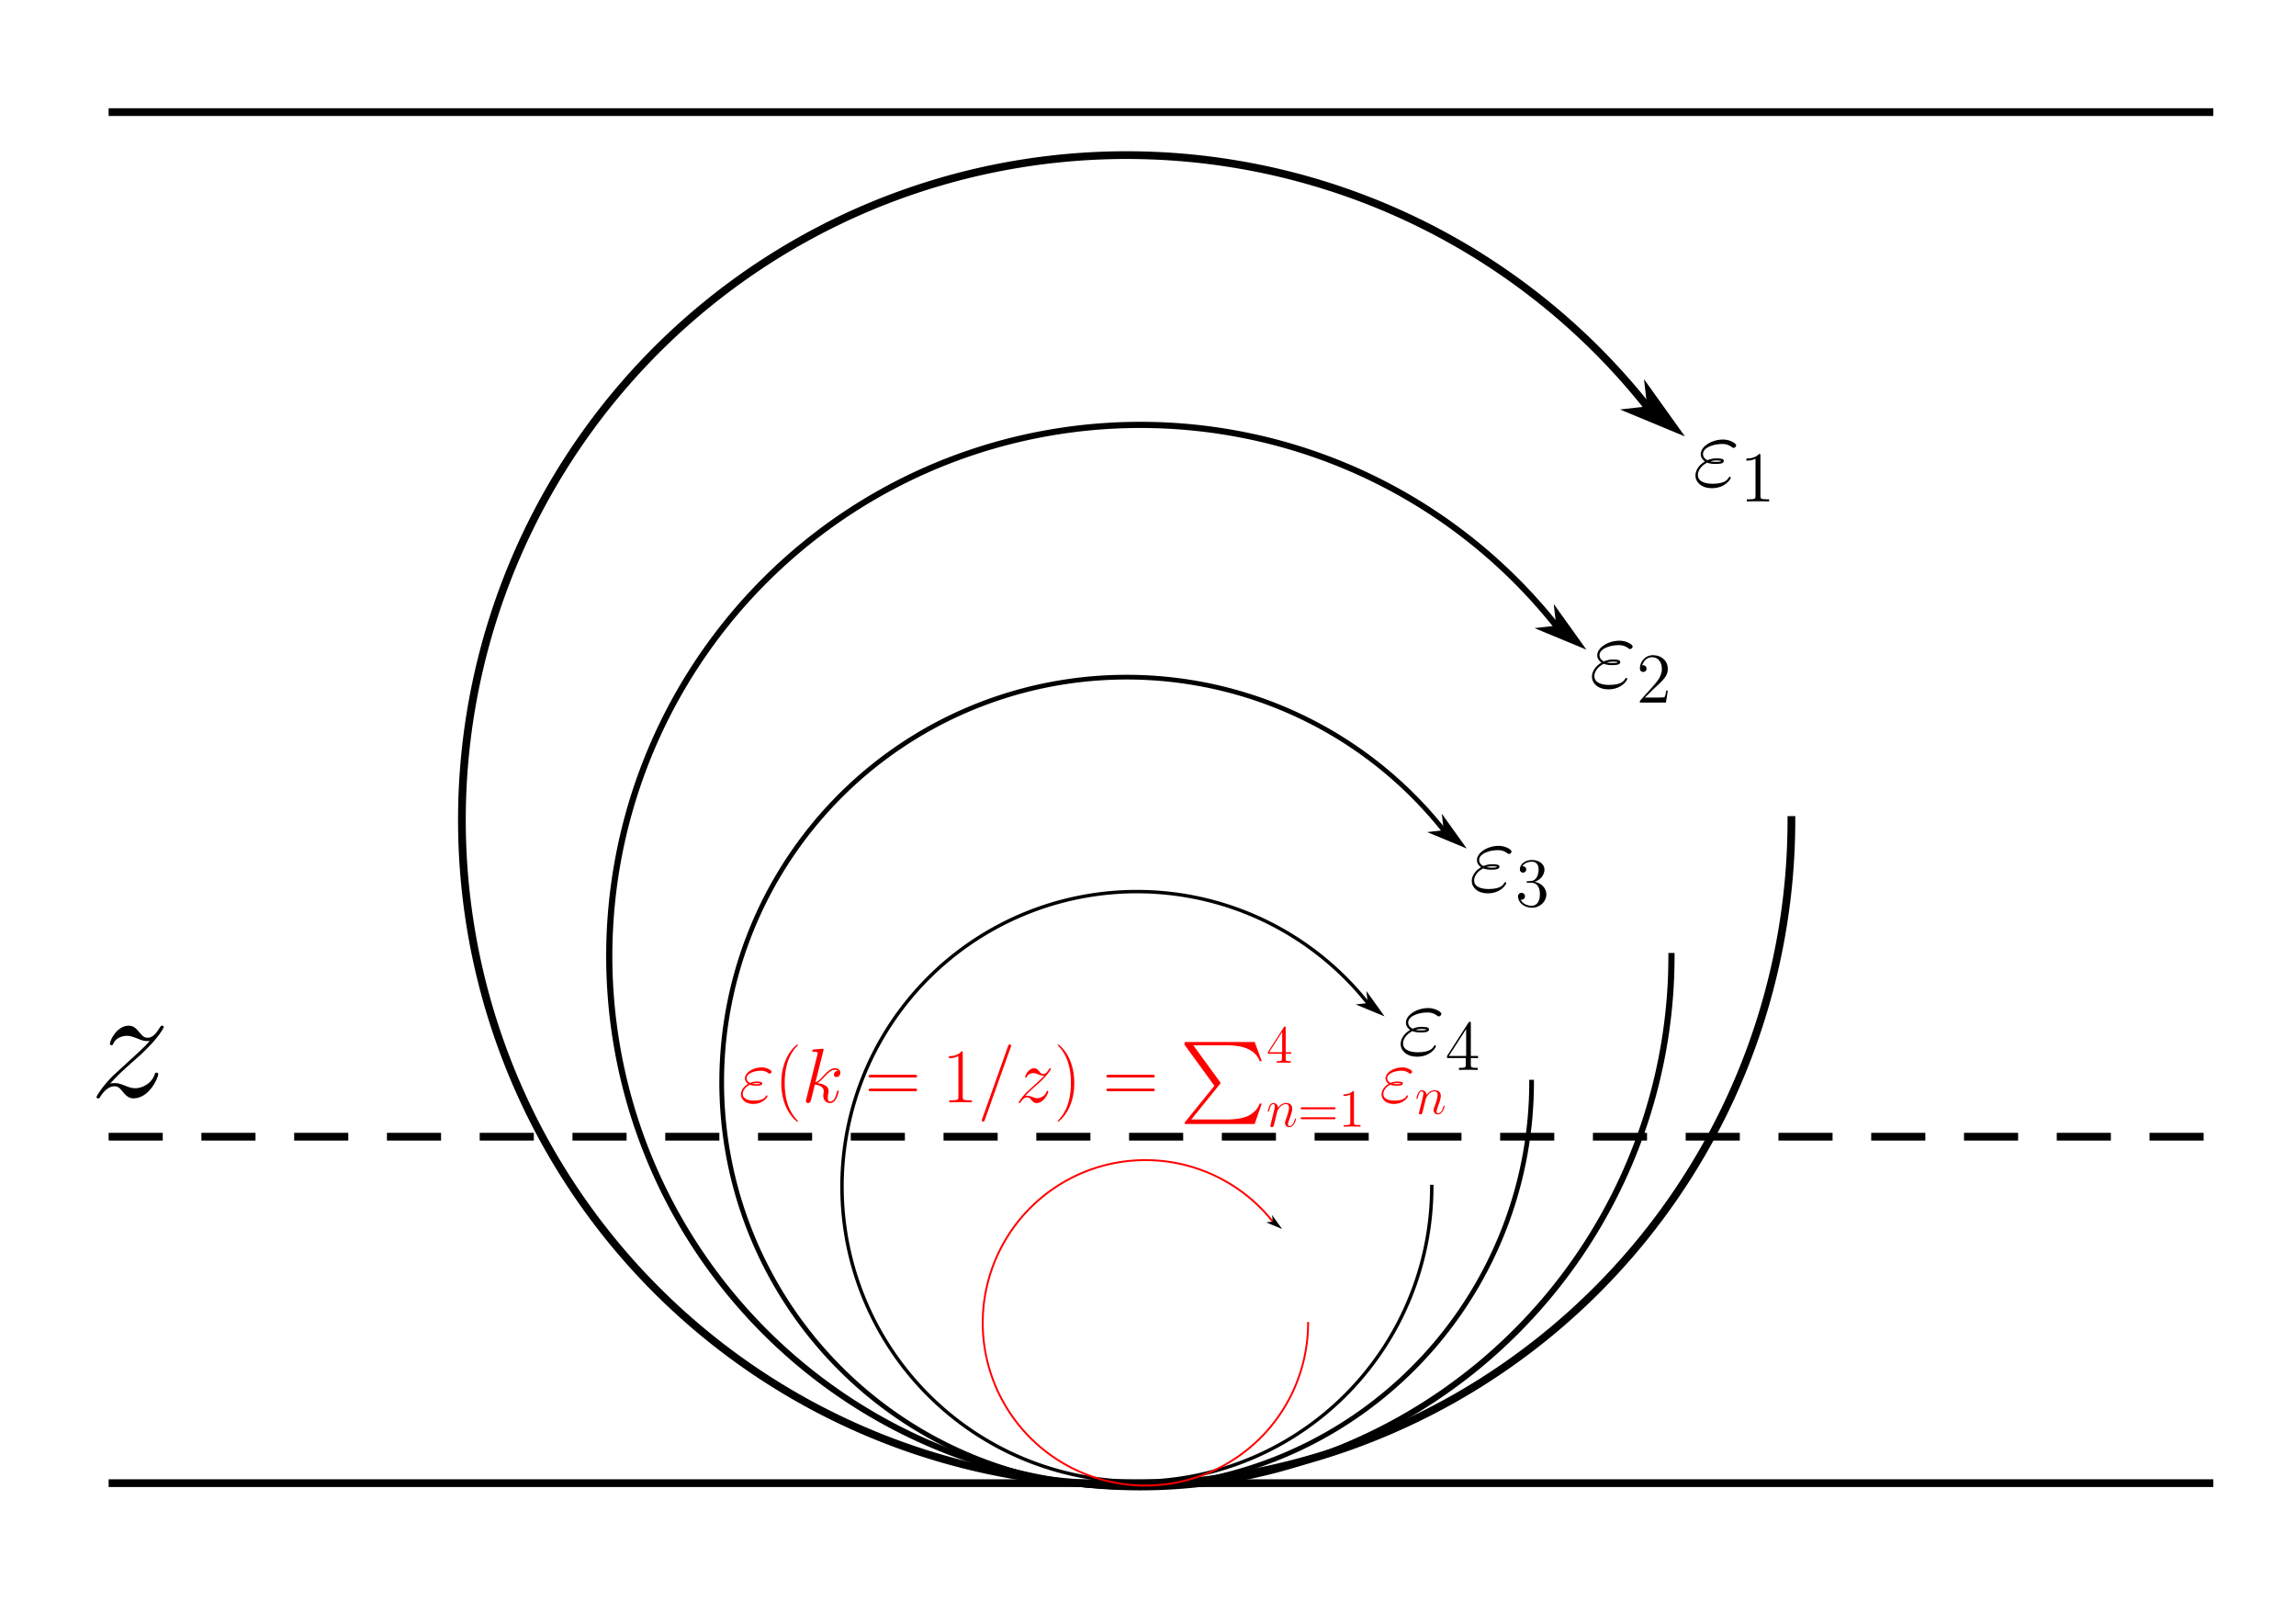 <?xml version="1.0" encoding="UTF-8" standalone="no"?>
<!-- Created with Inkscape (http://www.inkscape.org/) -->

<svg
   width="297mm"
   height="210mm"
   viewBox="0 0 297 210"
   version="1.1"
   id="svg1"
   sodipodi:docname="cascade.svg"
   inkscape:version="1.4.2 (ebf0e940d0, 2025-05-08)"
   inkscape:export-filename="cascade.pdf"
   inkscape:export-xdpi="96"
   inkscape:export-ydpi="96"
   xmlns:inkscape="http://www.inkscape.org/namespaces/inkscape"
   xmlns:sodipodi="http://sodipodi.sourceforge.net/DTD/sodipodi-0.dtd"
   xmlns="http://www.w3.org/2000/svg"
   xmlns:svg="http://www.w3.org/2000/svg">
  <sodipodi:namedview
     id="namedview1"
     pagecolor="#ffffff"
     bordercolor="#000000"
     borderopacity="0.25"
     inkscape:showpageshadow="2"
     inkscape:pageopacity="0.0"
     inkscape:pagecheckerboard="0"
     inkscape:deskcolor="#d1d1d1"
     inkscape:document-units="mm"
     showgrid="true"
     inkscape:zoom="2.2276873"
     inkscape:cx="366.97252"
     inkscape:cy="528.79954"
     inkscape:window-width="3830"
     inkscape:window-height="2076"
     inkscape:window-x="2164"
     inkscape:window-y="78"
     inkscape:window-maximized="1"
     inkscape:current-layer="layer1">
    <inkscape:grid
       id="grid1"
       units="mm"
       originx="0"
       originy="0"
       spacingx="0.265"
       spacingy="0.265"
       empcolor="#0099e5"
       empopacity="0.302"
       color="#0099e5"
       opacity="0.149"
       empspacing="5"
       enabled="true"
       visible="true" />
  </sodipodi:namedview>
  <defs
     id="defs1">
    <marker
       style="overflow:visible"
       id="DartArrow"
       refX="0"
       refY="0"
       orient="auto-start-reverse"
       inkscape:stockid="Dart arrow"
       markerWidth="1"
       markerHeight="1"
       viewBox="0 0 1 1"
       inkscape:isstock="true"
       inkscape:collect="always"
       preserveAspectRatio="xMidYMid">
      <path
         style="fill:context-stroke;fill-rule:evenodd;stroke:none"
         d="M 0,0 5,-5 -12.5,0 5,5 Z"
         transform="scale(-0.5)"
         id="path6" />
    </marker>
    <g
       id="g4399">
      <g
         id="g9912">
        <path
           d="M 2.625,-1.672 C 3.516,-2.688 4.234,-3.328 5.266,-4.25 6.5,-5.328 7.047,-5.844 7.328,-6.156 8.781,-7.578 9.5,-8.781 9.5,-8.938 9.5,-9.109 9.344,-9.109 9.297,-9.109 9.156,-9.109 9.109,-9.031 9,-8.875 8.484,-8 8,-7.562 7.453,-7.562 c -0.438,0 -0.656,-0.188 -1.047,-0.672 -0.438,-0.531 -0.781,-0.875 -1.391,-0.875 -1.5,0 -2.406,1.875 -2.406,2.312 0,0.062 0.016,0.188 0.203,0.188 0.156,0 0.188,-0.078 0.25,-0.234 0.344,-0.812 1.344,-0.969 1.734,-0.969 0.422,0 0.844,0.156 1.281,0.328 0.781,0.344 1.109,0.344 1.312,0.344 0.156,0 0.234,0 0.328,-0.031 C 7.047,-6.359 5.922,-5.375 5,-4.531 l -2.094,1.922 c -1.25,1.281 -2.016,2.5 -2.016,2.656 0,0.125 0.094,0.156 0.219,0.156 0.125,0 0.156,-0.016 0.297,-0.266 0.328,-0.516 0.984,-1.281 1.75,-1.281 0.438,0 0.641,0.141 1.062,0.656 0.391,0.453 0.734,0.891 1.406,0.891 2.016,0 3.172,-2.625 3.172,-3.094 0,-0.078 -0.016,-0.203 -0.219,-0.203 -0.172,0 -0.188,0.078 -0.25,0.281 C 7.875,-1.594 6.656,-1.094 5.844,-1.094 5.406,-1.094 5,-1.234 4.562,-1.422 3.734,-1.75 3.516,-1.75 3.25,-1.75 c -0.219,0 -0.438,0 -0.625,0.078 z m 0,0"
           id="path1040" />
      </g>
    </g>
    <g
       id="g5779">
      <g
         id="g5518">
        <path
           d="m 2.875,-4.703 c 0.656,0.266 1.359,0.266 1.75,0.266 0.547,0 1.609,0 1.609,-0.609 0,-0.359 -0.391,-0.516 -1.438,-0.516 C 4.281,-5.562 3.656,-5.5 2.938,-5.188 2.297,-5.5 2.047,-5.969 2.047,-6.422 c 0,-1.281 2.016,-2.031 3.859,-2.031 0.359,0 1.094,0 1.969,0.641 0.125,0.094 0.188,0.156 0.328,0.156 0.25,0 0.516,-0.281 0.516,-0.531 0,-0.359 -1.203,-1.156 -2.625,-1.156 -2.312,0 -4.5,1.391 -4.5,2.922 0,0.766 0.5,1.234 0.844,1.484 -1.203,0.688 -1.906,1.797 -1.906,2.812 0,1.422 1.281,2.562 3.266,2.562 2.734,0 3.828,-1.828 3.828,-2.109 0,-0.109 -0.078,-0.188 -0.188,-0.188 -0.109,0 -0.141,0.062 -0.234,0.188 -0.219,0.391 -0.766,1.219 -3.219,1.219 -1.281,0 -2.969,-0.328 -2.969,-1.797 0,-0.703 0.516,-1.75 1.859,-2.453 z m 0.641,-0.25 c 0.547,-0.188 1.094,-0.188 1.234,-0.188 0.578,0 0.688,0.031 1.016,0.125 -0.359,0.156 -0.391,0.156 -1.141,0.156 -0.375,0 -0.703,0 -1.109,-0.094 z m 0,0"
           id="path2878" />
      </g>
      <g
         id="g3972">
        <path
           d="m 4.125,-9.188 c 0,-0.344 0,-0.344 -0.281,-0.344 C 3.5,-9.156 2.781,-8.625 1.312,-8.625 v 0.422 c 0.328,0 1.047,0 1.828,-0.375 v 7.469 c 0,0.516 -0.047,0.688 -1.297,0.688 H 1.391 V 0 c 0.391,-0.031 1.781,-0.031 2.25,-0.031 0.469,0 1.859,0 2.234,0.031 V -0.422 H 5.438 c -1.266,0 -1.312,-0.172 -1.312,-0.688 z m 0,0"
           id="path3203" />
      </g>
    </g>
    <g
       id="g8837">
      <g
         id="g1873">
        <path
           d="m 2.875,-4.703 c 0.656,0.266 1.359,0.266 1.75,0.266 0.547,0 1.609,0 1.609,-0.609 0,-0.359 -0.391,-0.516 -1.438,-0.516 C 4.281,-5.562 3.656,-5.5 2.938,-5.188 2.297,-5.5 2.047,-5.969 2.047,-6.422 c 0,-1.281 2.016,-2.031 3.859,-2.031 0.359,0 1.094,0 1.969,0.641 0.125,0.094 0.188,0.156 0.328,0.156 0.25,0 0.516,-0.281 0.516,-0.531 0,-0.359 -1.203,-1.156 -2.625,-1.156 -2.312,0 -4.5,1.391 -4.5,2.922 0,0.766 0.5,1.234 0.844,1.484 -1.203,0.688 -1.906,1.797 -1.906,2.812 0,1.422 1.281,2.562 3.266,2.562 2.734,0 3.828,-1.828 3.828,-2.109 0,-0.109 -0.078,-0.188 -0.188,-0.188 -0.109,0 -0.141,0.062 -0.234,0.188 -0.219,0.391 -0.766,1.219 -3.219,1.219 -1.281,0 -2.969,-0.328 -2.969,-1.797 0,-0.703 0.516,-1.75 1.859,-2.453 z m 0.641,-0.25 c 0.547,-0.188 1.094,-0.188 1.234,-0.188 0.578,0 0.688,0.031 1.016,0.125 -0.359,0.156 -0.391,0.156 -1.141,0.156 -0.375,0 -0.703,0 -1.109,-0.094 z m 0,0"
           id="path1762" />
      </g>
      <g
         id="g3206">
        <path
           d="M 6.312,-2.406 H 6 c -0.047,0.234 -0.156,1.031 -0.312,1.266 -0.094,0.125 -0.906,0.125 -1.344,0.125 H 1.688 c 0.391,-0.328 1.266,-1.25 1.641,-1.594 2.188,-2.016 2.984,-2.75 2.984,-4.172 0,-1.656 -1.312,-2.75 -2.969,-2.75 -1.672,0 -2.641,1.406 -2.641,2.641 0,0.734 0.625,0.734 0.672,0.734 0.297,0 0.672,-0.219 0.672,-0.672 C 2.047,-7.234 1.781,-7.5 1.375,-7.5 1.25,-7.5 1.219,-7.5 1.172,-7.484 1.453,-8.469 2.219,-9.125 3.156,-9.125 4.375,-9.125 5.125,-8.109 5.125,-6.781 5.125,-5.562 4.422,-4.5 3.594,-3.578 L 0.703,-0.344 V 0 H 5.938 Z m 0,0"
           id="path7491" />
      </g>
    </g>
    <g
       id="g3688">
      <g
         id="g8787">
        <path
           d="m 2.875,-4.703 c 0.656,0.266 1.359,0.266 1.75,0.266 0.547,0 1.609,0 1.609,-0.609 0,-0.359 -0.391,-0.516 -1.438,-0.516 C 4.281,-5.562 3.656,-5.5 2.938,-5.188 2.297,-5.5 2.047,-5.969 2.047,-6.422 c 0,-1.281 2.016,-2.031 3.859,-2.031 0.359,0 1.094,0 1.969,0.641 0.125,0.094 0.188,0.156 0.328,0.156 0.25,0 0.516,-0.281 0.516,-0.531 0,-0.359 -1.203,-1.156 -2.625,-1.156 -2.312,0 -4.5,1.391 -4.5,2.922 0,0.766 0.5,1.234 0.844,1.484 -1.203,0.688 -1.906,1.797 -1.906,2.812 0,1.422 1.281,2.562 3.266,2.562 2.734,0 3.828,-1.828 3.828,-2.109 0,-0.109 -0.078,-0.188 -0.188,-0.188 -0.109,0 -0.141,0.062 -0.234,0.188 -0.219,0.391 -0.766,1.219 -3.219,1.219 -1.281,0 -2.969,-0.328 -2.969,-1.797 0,-0.703 0.516,-1.75 1.859,-2.453 z m 0.641,-0.25 c 0.547,-0.188 1.094,-0.188 1.234,-0.188 0.578,0 0.688,0.031 1.016,0.125 -0.359,0.156 -0.391,0.156 -1.141,0.156 -0.375,0 -0.703,0 -1.109,-0.094 z m 0,0"
           id="path7559" />
      </g>
      <g
         id="g7929">
        <path
           d="m 2.641,-5.156 c -0.25,0.016 -0.297,0.031 -0.297,0.172 0,0.141 0.062,0.141 0.328,0.141 h 0.656 c 1.219,0 1.766,1 1.766,2.375 0,1.875 -0.984,2.375 -1.688,2.375 -0.688,0 -1.859,-0.328 -2.266,-1.266 0.453,0.062 0.875,-0.188 0.875,-0.703 0,-0.422 -0.312,-0.703 -0.703,-0.703 -0.344,0 -0.719,0.203 -0.719,0.75 0,1.266 1.266,2.312 2.859,2.312 1.703,0 2.969,-1.297 2.969,-2.75 0,-1.312 -1.062,-2.359 -2.438,-2.594 1.25,-0.359 2.047,-1.406 2.047,-2.531 0,-1.125 -1.172,-1.953 -2.562,-1.953 -1.438,0 -2.5,0.875 -2.5,1.922 0,0.562 0.453,0.688 0.672,0.688 0.297,0 0.641,-0.219 0.641,-0.656 0,-0.453 -0.344,-0.656 -0.656,-0.656 -0.094,0 -0.125,0 -0.156,0.016 0.547,-0.969 1.891,-0.969 1.953,-0.969 0.484,0 1.406,0.203 1.406,1.609 0,0.281 -0.031,1.078 -0.453,1.703 -0.438,0.625 -0.922,0.672 -1.312,0.688 z m 0,0"
           id="path8799" />
      </g>
    </g>
    <g
       id="g937">
      <g
         id="g7524">
        <path
           d="m 2.875,-4.703 c 0.656,0.266 1.359,0.266 1.75,0.266 0.547,0 1.609,0 1.609,-0.609 0,-0.359 -0.391,-0.516 -1.438,-0.516 C 4.281,-5.562 3.656,-5.5 2.938,-5.188 2.297,-5.5 2.047,-5.969 2.047,-6.422 c 0,-1.281 2.016,-2.031 3.859,-2.031 0.359,0 1.094,0 1.969,0.641 0.125,0.094 0.188,0.156 0.328,0.156 0.25,0 0.516,-0.281 0.516,-0.531 0,-0.359 -1.203,-1.156 -2.625,-1.156 -2.312,0 -4.5,1.391 -4.5,2.922 0,0.766 0.5,1.234 0.844,1.484 -1.203,0.688 -1.906,1.797 -1.906,2.812 0,1.422 1.281,2.562 3.266,2.562 2.734,0 3.828,-1.828 3.828,-2.109 0,-0.109 -0.078,-0.188 -0.188,-0.188 -0.109,0 -0.141,0.062 -0.234,0.188 -0.219,0.391 -0.766,1.219 -3.219,1.219 -1.281,0 -2.969,-0.328 -2.969,-1.797 0,-0.703 0.516,-1.75 1.859,-2.453 z m 0.641,-0.25 c 0.547,-0.188 1.094,-0.188 1.234,-0.188 0.578,0 0.688,0.031 1.016,0.125 -0.359,0.156 -0.391,0.156 -1.141,0.156 -0.375,0 -0.703,0 -1.109,-0.094 z m 0,0"
           id="path4286" />
      </g>
      <g
         id="g496">
        <path
           d="m 5.172,-9.344 c 0,-0.266 0,-0.344 -0.188,-0.344 -0.125,0 -0.172,0 -0.281,0.172 l -4.312,6.703 v 0.422 H 4.156 v 1.297 c 0,0.531 -0.031,0.672 -1.078,0.672 H 2.797 V 0 C 3.125,-0.031 4.266,-0.031 4.656,-0.031 c 0.406,0 1.547,0 1.891,0.031 V -0.422 H 6.25 c -1.031,0 -1.078,-0.141 -1.078,-0.672 V -2.391 H 6.625 V -2.812 H 5.172 Z m -0.938,1.125 V -2.812 H 0.75 Z m 0,0"
           id="path1609" />
      </g>
    </g>
    <g
       id="g6917">
      <g
         id="g7057">
        <path
           d="m 2.875,-4.703 c 0.656,0.266 1.359,0.266 1.75,0.266 0.547,0 1.609,0 1.609,-0.609 0,-0.359 -0.391,-0.516 -1.438,-0.516 C 4.281,-5.562 3.656,-5.5 2.938,-5.188 2.297,-5.5 2.047,-5.969 2.047,-6.422 c 0,-1.281 2.016,-2.031 3.859,-2.031 0.359,0 1.094,0 1.969,0.641 0.125,0.094 0.188,0.156 0.328,0.156 0.25,0 0.516,-0.281 0.516,-0.531 0,-0.359 -1.203,-1.156 -2.625,-1.156 -2.312,0 -4.5,1.391 -4.5,2.922 0,0.766 0.5,1.234 0.844,1.484 -1.203,0.688 -1.906,1.797 -1.906,2.812 0,1.422 1.281,2.562 3.266,2.562 2.734,0 3.828,-1.828 3.828,-2.109 0,-0.109 -0.078,-0.188 -0.188,-0.188 -0.109,0 -0.141,0.062 -0.234,0.188 -0.219,0.391 -0.766,1.219 -3.219,1.219 -1.281,0 -2.969,-0.328 -2.969,-1.797 0,-0.703 0.516,-1.75 1.859,-2.453 z m 0.641,-0.25 c 0.547,-0.188 1.094,-0.188 1.234,-0.188 0.578,0 0.688,0.031 1.016,0.125 -0.359,0.156 -0.391,0.156 -1.141,0.156 -0.375,0 -0.703,0 -1.109,-0.094 z m 0,0"
           id="path8162" />
      </g>
      <g
         id="g7386">
        <path
           d="m 6.328,5.047 c 0,-0.031 0,-0.062 -0.062,-0.125 -0.953,-0.969 -3.5,-3.625 -3.5,-10.062 0,-6.453 2.5,-9.078 3.516,-10.109 0,-0.016 0.047,-0.062 0.047,-0.125 0,-0.062 -0.062,-0.094 -0.156,-0.094 -0.219,0 -1.984,1.531 -2.984,3.797 -1.047,2.297 -1.328,4.531 -1.328,6.5 0,1.5 0.141,4.016 1.391,6.688 0.984,2.141 2.672,3.656 2.922,3.656 0.109,0 0.156,-0.047 0.156,-0.125 z m 0,0"
           id="path2384" />
      </g>
      <g
         id="g3213">
        <path
           d="m 5.438,-5.141 c 0,-1.484 -0.156,-4.016 -1.391,-6.672 -0.984,-2.156 -2.688,-3.656 -2.938,-3.656 -0.062,0 -0.141,0.016 -0.141,0.125 0,0.031 0.016,0.062 0.047,0.094 C 2,-14.219 4.531,-11.594 4.531,-5.172 4.531,1.281 2.031,3.906 1.016,4.938 0.984,4.984 0.969,5 0.969,5.047 c 0,0.094 0.078,0.125 0.141,0.125 0.234,0 1.984,-1.531 3,-3.812 1.031,-2.281 1.328,-4.516 1.328,-6.5 z m 0,0"
           id="path9009" />
      </g>
      <g
         id="g6861">
        <path
           d="m 13.281,-6.625 c 0.312,0 0.625,0 0.625,-0.359 0,-0.375 -0.359,-0.375 -0.703,-0.375 H 1.656 c -0.359,0 -0.703,0 -0.703,0.375 0,0.359 0.312,0.359 0.609,0.359 z m -0.078,3.672 c 0.344,0 0.703,0 0.703,-0.375 0,-0.344 -0.312,-0.344 -0.625,-0.344 H 1.562 c -0.297,0 -0.609,0 -0.609,0.344 0,0.375 0.344,0.375 0.703,0.375 z m 0,0"
           id="path4244" />
      </g>
      <g
         id="g5441">
        <path
           d="m 4.125,-9.188 c 0,-0.344 0,-0.344 -0.281,-0.344 C 3.5,-9.156 2.781,-8.625 1.312,-8.625 v 0.422 c 0.328,0 1.047,0 1.828,-0.375 v 7.469 c 0,0.516 -0.047,0.688 -1.297,0.688 H 1.391 V 0 c 0.391,-0.031 1.781,-0.031 2.25,-0.031 0.469,0 1.859,0 2.234,0.031 V -0.422 H 5.438 c -1.266,0 -1.312,-0.172 -1.312,-0.688 z m 0,0"
           id="path5775" />
      </g>
      <g
         id="g9463">
        <path
           d="m 5.172,-9.344 c 0,-0.266 0,-0.344 -0.188,-0.344 -0.125,0 -0.172,0 -0.281,0.172 l -4.312,6.703 v 0.422 H 4.156 v 1.297 c 0,0.531 -0.031,0.672 -1.078,0.672 H 2.797 V 0 C 3.125,-0.031 4.266,-0.031 4.656,-0.031 c 0.406,0 1.547,0 1.891,0.031 V -0.422 H 6.25 c -1.031,0 -1.078,-0.141 -1.078,-0.672 V -2.391 H 6.625 V -2.812 H 5.172 Z m -0.938,1.125 V -2.812 H 0.75 Z m 0,0"
           id="path645" />
      </g>
      <g
         id="g8556">
        <path
           d="m 9.688,-4.641 c 0.203,0 0.453,0 0.453,-0.266 0,-0.266 -0.25,-0.266 -0.453,-0.266 H 1.234 c -0.203,0 -0.453,0 -0.453,0.25 0,0.281 0.234,0.281 0.453,0.281 z m 0,2.656 c 0.203,0 0.453,0 0.453,-0.25 0,-0.281 -0.25,-0.281 -0.453,-0.281 H 1.234 c -0.203,0 -0.453,0 -0.453,0.266 0,0.266 0.234,0.266 0.453,0.266 z m 0,0"
           id="path9520" />
      </g>
      <g
         id="g6621">
        <path
           d="M 1.828,-1.156 C 2.438,-1.859 2.938,-2.312 3.656,-2.953 c 0.859,-0.75 1.234,-1.109 1.438,-1.328 1,-0.984 1.5,-1.812 1.5,-1.922 0,-0.125 -0.109,-0.125 -0.141,-0.125 -0.094,0 -0.125,0.062 -0.203,0.156 C 5.891,-5.547 5.547,-5.25 5.172,-5.25 4.875,-5.25 4.719,-5.375 4.453,-5.719 4.141,-6.078 3.906,-6.328 3.484,-6.328 c -1.047,0 -1.672,1.312 -1.672,1.609 0,0.047 0.016,0.125 0.141,0.125 0.109,0 0.125,-0.047 0.172,-0.156 0.234,-0.578 0.938,-0.672 1.203,-0.672 0.297,0 0.594,0.094 0.891,0.234 0.547,0.219 0.766,0.219 0.922,0.219 0.094,0 0.156,0 0.219,-0.016 -0.469,0.562 -1.25,1.25 -1.891,1.844 L 2.016,-1.812 c -0.875,0.891 -1.406,1.734 -1.406,1.844 0,0.078 0.078,0.109 0.172,0.109 0.078,0 0.094,-0.016 0.188,-0.188 C 1.203,-0.406 1.656,-0.938 2.188,-0.938 c 0.312,0 0.453,0.109 0.734,0.469 0.281,0.312 0.516,0.609 0.984,0.609 1.406,0 2.203,-1.812 2.203,-2.156 0,-0.047 -0.016,-0.141 -0.156,-0.141 -0.109,0 -0.125,0.062 -0.172,0.203 -0.312,0.844 -1.156,1.188 -1.719,1.188 -0.297,0 -0.594,-0.094 -0.891,-0.219 C 2.594,-1.219 2.438,-1.219 2.25,-1.219 c -0.141,0 -0.297,0 -0.422,0.062 z m 0,0"
           id="path6434" />
      </g>
      <g
         id="g3005">
        <path
           d="M 2.953,-4.203 C 2.984,-4.281 3.344,-5 3.875,-5.469 c 0.375,-0.344 0.859,-0.562 1.422,-0.562 0.562,0 0.766,0.422 0.766,1 0,0.812 -0.578,2.453 -0.875,3.219 -0.125,0.344 -0.203,0.531 -0.203,0.797 0,0.641 0.453,1.156 1.141,1.156 1.328,0 1.828,-2.109 1.828,-2.188 C 7.953,-2.125 7.906,-2.188 7.812,-2.188 c -0.125,0 -0.141,0.047 -0.203,0.297 -0.344,1.172 -0.875,1.75 -1.438,1.75 -0.141,0 -0.375,-0.016 -0.375,-0.469 0,-0.359 0.156,-0.797 0.234,-1 C 6.328,-2.391 6.922,-4 6.922,-4.812 c 0,-0.875 -0.5,-1.516 -1.594,-1.516 -1.266,0 -1.938,0.906 -2.203,1.266 C 3.078,-5.875 2.5,-6.328 1.859,-6.328 c -0.453,0 -0.766,0.281 -1.016,0.766 -0.25,0.516 -0.453,1.375 -0.453,1.438 0,0.047 0.047,0.125 0.156,0.125 0.109,0 0.125,-0.016 0.219,-0.344 0.219,-0.875 0.484,-1.688 1.062,-1.688 0.328,0 0.438,0.219 0.438,0.656 0,0.312 -0.141,0.875 -0.25,1.312 L 1.625,-2.516 c -0.062,0.281 -0.219,0.922 -0.297,1.188 -0.094,0.359 -0.25,1.047 -0.25,1.109 0,0.203 0.156,0.359 0.375,0.359 0.172,0 0.375,-0.078 0.484,-0.297 0.031,-0.078 0.156,-0.578 0.234,-0.859 l 0.312,-1.297 z m 0,0"
           id="path8299" />
      </g>
      <g
         id="g3547">
        <path
           d="m 9.234,11.703 -7.781,9.625 C 1.266,21.547 1.25,21.594 1.25,21.688 c 0,0.234 0.203,0.234 0.594,0.234 H 20.016 L 21.906,16.469 h -0.547 c -0.562,1.641 -2.031,2.969 -3.891,3.609 C 17.125,20.188 15.609,20.719 12.391,20.719 H 3.062 L 10.672,11.312 C 10.828,11.109 10.875,11.047 10.875,10.953 10.875,10.875 10.844,10.844 10.719,10.656 L 3.594,0.875 h 8.688 c 2.5,0 7.531,0.156 9.078,4.25 H 21.906 L 20.016,0 H 1.844 C 1.25,0 1.234,0.016 1.234,0.703 Z m 0,0"
           id="path6240" />
      </g>
    </g>
    <g
       id="g342">
      <g
         id="g8141">
        <path
           d="m 2.875,-4.703 c 0.656,0.266 1.359,0.266 1.75,0.266 0.547,0 1.609,0 1.609,-0.609 0,-0.359 -0.391,-0.516 -1.438,-0.516 C 4.281,-5.562 3.656,-5.5 2.938,-5.188 2.297,-5.5 2.047,-5.969 2.047,-6.422 c 0,-1.281 2.016,-2.031 3.859,-2.031 0.359,0 1.094,0 1.969,0.641 0.125,0.094 0.188,0.156 0.328,0.156 0.25,0 0.516,-0.281 0.516,-0.531 0,-0.359 -1.203,-1.156 -2.625,-1.156 -2.312,0 -4.5,1.391 -4.5,2.922 0,0.766 0.5,1.234 0.844,1.484 -1.203,0.688 -1.906,1.797 -1.906,2.812 0,1.422 1.281,2.562 3.266,2.562 2.734,0 3.828,-1.828 3.828,-2.109 0,-0.109 -0.078,-0.188 -0.188,-0.188 -0.109,0 -0.141,0.062 -0.234,0.188 -0.219,0.391 -0.766,1.219 -3.219,1.219 -1.281,0 -2.969,-0.328 -2.969,-1.797 0,-0.703 0.516,-1.75 1.859,-2.453 z m 0.641,-0.25 c 0.547,-0.188 1.094,-0.188 1.234,-0.188 0.578,0 0.688,0.031 1.016,0.125 -0.359,0.156 -0.391,0.156 -1.141,0.156 -0.375,0 -0.703,0 -1.109,-0.094 z m 0,0"
           id="path3539" />
      </g>
      <g
         id="g3158">
        <path
           d="m 5.797,-13.812 c 0.031,-0.094 0.062,-0.219 0.062,-0.312 0,-0.203 -0.203,-0.203 -0.234,-0.203 -0.031,0 -0.766,0.047 -1.141,0.094 -0.359,0.016 -0.656,0.062 -1.031,0.078 -0.5,0.047 -0.641,0.062 -0.641,0.438 0,0.203 0.203,0.203 0.406,0.203 1.062,0 1.062,0.188 1.062,0.406 0,0.078 0,0.109 -0.109,0.484 L 1.219,-0.812 C 1.141,-0.5 1.141,-0.453 1.141,-0.328 c 0,0.453 0.344,0.531 0.547,0.531 0.578,0 0.703,-0.453 0.875,-1.094 L 3.531,-4.75 c 1.484,0.172 2.375,0.781 2.375,1.781 0,0.125 0,0.203 -0.062,0.516 -0.078,0.312 -0.078,0.547 -0.078,0.656 0,1.203 0.781,2 1.828,2 0.953,0 1.453,-0.859 1.625,-1.156 0.422,-0.766 0.703,-1.922 0.703,-2 0,-0.109 -0.094,-0.188 -0.219,-0.188 -0.188,0 -0.203,0.078 -0.281,0.406 -0.297,1.078 -0.719,2.531 -1.781,2.531 -0.406,0 -0.672,-0.203 -0.672,-1 0,-0.391 0.078,-0.844 0.156,-1.156 C 7.203,-2.734 7.203,-2.75 7.203,-3 c 0,-1.219 -1.094,-1.891 -2.984,-2.141 0.734,-0.453 1.484,-1.266 1.766,-1.578 1.188,-1.312 1.984,-1.984 2.938,-1.984 0.484,0 0.594,0.125 0.75,0.25 -0.766,0.094 -1.062,0.625 -1.062,1.031 0,0.5 0.391,0.672 0.688,0.672 0.562,0 1.047,-0.484 1.047,-1.141 0,-0.594 -0.469,-1.219 -1.406,-1.219 -1.125,0 -2.062,0.812 -3.531,2.453 -0.203,0.25 -0.969,1.031 -1.734,1.328 z m 0,0"
           id="path7270" />
      </g>
      <g
         id="g8367">
        <path
           d="m 8.859,-14.734 c 0,-0.016 0.125,-0.328 0.125,-0.359 0,-0.25 -0.203,-0.406 -0.375,-0.406 -0.094,0 -0.281,0 -0.453,0.469 L 1.234,4.406 c 0,0.016 -0.125,0.328 -0.125,0.359 0,0.25 0.219,0.406 0.375,0.406 0.125,0 0.312,-0.031 0.453,-0.469 z m 0,0"
           id="path2725" />
      </g>
      <g
         id="g6784">
        <path
           d="M 2.625,-1.672 C 3.516,-2.688 4.234,-3.328 5.266,-4.25 6.5,-5.328 7.047,-5.844 7.328,-6.156 8.781,-7.578 9.5,-8.781 9.5,-8.938 9.5,-9.109 9.344,-9.109 9.297,-9.109 9.156,-9.109 9.109,-9.031 9,-8.875 8.484,-8 8,-7.562 7.453,-7.562 c -0.438,0 -0.656,-0.188 -1.047,-0.672 -0.438,-0.531 -0.781,-0.875 -1.391,-0.875 -1.5,0 -2.406,1.875 -2.406,2.312 0,0.062 0.016,0.188 0.203,0.188 0.156,0 0.188,-0.078 0.25,-0.234 0.344,-0.812 1.344,-0.969 1.734,-0.969 0.422,0 0.844,0.156 1.281,0.328 0.781,0.344 1.109,0.344 1.312,0.344 0.156,0 0.234,0 0.328,-0.031 C 7.047,-6.359 5.922,-5.375 5,-4.531 l -2.094,1.922 c -1.25,1.281 -2.016,2.5 -2.016,2.656 0,0.125 0.094,0.156 0.219,0.156 0.125,0 0.156,-0.016 0.297,-0.266 0.328,-0.516 0.984,-1.281 1.75,-1.281 0.438,0 0.641,0.141 1.062,0.656 0.391,0.453 0.734,0.891 1.406,0.891 2.016,0 3.172,-2.625 3.172,-3.094 0,-0.078 -0.016,-0.203 -0.219,-0.203 -0.172,0 -0.188,0.078 -0.25,0.281 C 7.875,-1.594 6.656,-1.094 5.844,-1.094 5.406,-1.094 5,-1.234 4.562,-1.422 3.734,-1.75 3.516,-1.75 3.25,-1.75 c -0.219,0 -0.438,0 -0.625,0.078 z m 0,0"
           id="path8186" />
      </g>
      <g
         id="g7585">
        <path
           d="m 6.328,5.047 c 0,-0.031 0,-0.062 -0.062,-0.125 -0.953,-0.969 -3.5,-3.625 -3.5,-10.062 0,-6.453 2.5,-9.078 3.516,-10.109 0,-0.016 0.047,-0.062 0.047,-0.125 0,-0.062 -0.062,-0.094 -0.156,-0.094 -0.219,0 -1.984,1.531 -2.984,3.797 -1.047,2.297 -1.328,4.531 -1.328,6.5 0,1.5 0.141,4.016 1.391,6.688 0.984,2.141 2.672,3.656 2.922,3.656 0.109,0 0.156,-0.047 0.156,-0.125 z m 0,0"
           id="path3116" />
      </g>
      <g
         id="g1053">
        <path
           d="m 13.281,-6.625 c 0.312,0 0.625,0 0.625,-0.359 0,-0.375 -0.359,-0.375 -0.703,-0.375 H 1.656 c -0.359,0 -0.703,0 -0.703,0.375 0,0.359 0.312,0.359 0.609,0.359 z m -0.078,3.672 c 0.344,0 0.703,0 0.703,-0.375 0,-0.344 -0.312,-0.344 -0.625,-0.344 H 1.562 c -0.297,0 -0.609,0 -0.609,0.344 0,0.375 0.344,0.375 0.703,0.375 z m 0,0"
           id="path282" />
      </g>
      <g
         id="g504">
        <path
           d="m 5.5,-13.203 c 0,-0.438 -0.031,-0.453 -0.312,-0.453 C 4.375,-12.688 3.156,-12.375 2,-12.328 c -0.062,0 -0.156,0 -0.188,0.031 -0.016,0.047 -0.016,0.094 -0.016,0.516 0.641,0 1.719,-0.109 2.547,-0.609 v 10.875 c 0,0.734 -0.047,0.984 -1.828,0.984 H 1.906 V 0 C 2.891,-0.016 3.922,-0.047 4.922,-0.047 5.906,-0.047 6.938,-0.016 7.938,0 V -0.531 H 7.312 C 5.531,-0.531 5.5,-0.766 5.5,-1.516 Z m 0,0"
           id="path997" />
      </g>
      <g
         id="g1271">
        <path
           d="m 5.438,-5.141 c 0,-1.484 -0.156,-4.016 -1.391,-6.672 -0.984,-2.156 -2.688,-3.656 -2.938,-3.656 -0.062,0 -0.141,0.016 -0.141,0.125 0,0.031 0.016,0.062 0.047,0.094 C 2,-14.219 4.531,-11.594 4.531,-5.172 4.531,1.281 2.031,3.906 1.016,4.938 0.984,4.984 0.969,5 0.969,5.047 c 0,0.094 0.078,0.125 0.141,0.125 0.234,0 1.984,-1.531 3,-3.812 1.031,-2.281 1.328,-4.516 1.328,-6.5 z m 0,0"
           id="path8360" />
      </g>
      <g
         id="g6905">
        <path
           d="m 9.234,11.703 -7.781,9.625 C 1.266,21.547 1.25,21.594 1.25,21.688 c 0,0.234 0.203,0.234 0.594,0.234 H 20.016 L 21.906,16.469 h -0.547 c -0.562,1.641 -2.031,2.969 -3.891,3.609 C 17.125,20.188 15.609,20.719 12.391,20.719 H 3.062 L 10.672,11.312 C 10.828,11.109 10.875,11.047 10.875,10.953 10.875,10.875 10.844,10.844 10.719,10.656 L 3.594,0.875 h 8.688 c 2.5,0 7.531,0.156 9.078,4.25 H 21.906 L 20.016,0 H 1.844 C 1.25,0 1.234,0.016 1.234,0.703 Z m 0,0"
           id="path1508" />
      </g>
      <g
         id="g8425">
        <path
           d="m 5.172,-9.344 c 0,-0.266 0,-0.344 -0.188,-0.344 -0.125,0 -0.172,0 -0.281,0.172 l -4.312,6.703 v 0.422 H 4.156 v 1.297 c 0,0.531 -0.031,0.672 -1.078,0.672 H 2.797 V 0 C 3.125,-0.031 4.266,-0.031 4.656,-0.031 c 0.406,0 1.547,0 1.891,0.031 V -0.422 H 6.25 c -1.031,0 -1.078,-0.141 -1.078,-0.672 V -2.391 H 6.625 V -2.812 H 5.172 Z m -0.938,1.125 V -2.812 H 0.75 Z m 0,0"
           id="path576" />
      </g>
      <g
         id="g9466">
        <path
           d="m 9.688,-4.641 c 0.203,0 0.453,0 0.453,-0.266 0,-0.266 -0.25,-0.266 -0.453,-0.266 H 1.234 c -0.203,0 -0.453,0 -0.453,0.25 0,0.281 0.234,0.281 0.453,0.281 z m 0,2.656 c 0.203,0 0.453,0 0.453,-0.25 0,-0.281 -0.25,-0.281 -0.453,-0.281 H 1.234 c -0.203,0 -0.453,0 -0.453,0.266 0,0.266 0.234,0.266 0.453,0.266 z m 0,0"
           id="path1973" />
      </g>
      <g
         id="g7107">
        <path
           d="m 4.125,-9.188 c 0,-0.344 0,-0.344 -0.281,-0.344 C 3.5,-9.156 2.781,-8.625 1.312,-8.625 v 0.422 c 0.328,0 1.047,0 1.828,-0.375 v 7.469 c 0,0.516 -0.047,0.688 -1.297,0.688 H 1.391 V 0 c 0.391,-0.031 1.781,-0.031 2.25,-0.031 0.469,0 1.859,0 2.234,0.031 V -0.422 H 5.438 c -1.266,0 -1.312,-0.172 -1.312,-0.688 z m 0,0"
           id="path1246" />
      </g>
      <g
         id="g8666">
        <path
           d="M 2.953,-4.203 C 2.984,-4.281 3.344,-5 3.875,-5.469 c 0.375,-0.344 0.859,-0.562 1.422,-0.562 0.562,0 0.766,0.422 0.766,1 0,0.812 -0.578,2.453 -0.875,3.219 -0.125,0.344 -0.203,0.531 -0.203,0.797 0,0.641 0.453,1.156 1.141,1.156 1.328,0 1.828,-2.109 1.828,-2.188 C 7.953,-2.125 7.906,-2.188 7.812,-2.188 c -0.125,0 -0.141,0.047 -0.203,0.297 -0.344,1.172 -0.875,1.75 -1.438,1.75 -0.141,0 -0.375,-0.016 -0.375,-0.469 0,-0.359 0.156,-0.797 0.234,-1 C 6.328,-2.391 6.922,-4 6.922,-4.812 c 0,-0.875 -0.5,-1.516 -1.594,-1.516 -1.266,0 -1.938,0.906 -2.203,1.266 C 3.078,-5.875 2.5,-6.328 1.859,-6.328 c -0.453,0 -0.766,0.281 -1.016,0.766 -0.25,0.516 -0.453,1.375 -0.453,1.438 0,0.047 0.047,0.125 0.156,0.125 0.109,0 0.125,-0.016 0.219,-0.344 0.219,-0.875 0.484,-1.688 1.062,-1.688 0.328,0 0.438,0.219 0.438,0.656 0,0.312 -0.141,0.875 -0.25,1.312 L 1.625,-2.516 c -0.062,0.281 -0.219,0.922 -0.297,1.188 -0.094,0.359 -0.25,1.047 -0.25,1.109 0,0.203 0.156,0.359 0.375,0.359 0.172,0 0.375,-0.078 0.484,-0.297 0.031,-0.078 0.156,-0.578 0.234,-0.859 l 0.312,-1.297 z m 0,0"
           id="path4743" />
      </g>
    </g>
  </defs>
  <g
     inkscape:label="Layer 1"
     inkscape:groupmode="layer"
     id="layer1">
    <path
       style="fill:#ff0000;stroke:#000000;stroke-width:1;stroke-linecap:square;stroke-dasharray:none;stroke-dashoffset:0"
       d="M 14.552,191.823 H 285.802"
       id="path1" />
    <path
       style="fill:#ff0000;stroke:#000000;stroke-width:1;stroke-linecap:square;stroke-dasharray:none;stroke-dashoffset:0"
       d="M 14.552,14.5 H 285.802"
       id="path2" />
    <path
       style="fill:none;stroke:#000000;stroke-width:1;stroke-linecap:square;stroke-dasharray:none;stroke-dashoffset:0;marker-end:url(#DartArrow)"
       id="path3"
       sodipodi:type="arc"
       sodipodi:cx="145.73959"
       sodipodi:cy="106.05211"
       sodipodi:rx="85.989586"
       sodipodi:ry="85.989586"
       sodipodi:start="0"
       sodipodi:end="5.6117792"
       sodipodi:open="true"
       sodipodi:arc-type="arc"
       d="M 231.729,106.052 A 85.99,85.99 0 0 1 160.105,190.833 85.99,85.99 0 0 1 64.55,134.38 85.99,85.99 0 0 1 104.246,30.736 85.99,85.99 0 0 1 213.065,52.559" />
    <path
       style="fill:none;stroke:#000000;stroke-width:0.609;stroke-linecap:square;stroke-dasharray:none;stroke-dashoffset:0;marker-end:url(#DartArrow)"
       id="path4"
       sodipodi:type="arc"
       sodipodi:cx="145.73747"
       sodipodi:cy="139.96136"
       sodipodi:rx="52.38224"
       sodipodi:ry="52.38224"
       sodipodi:start="0"
       sodipodi:end="5.6117792"
       sodipodi:open="true"
       sodipodi:arc-type="arc"
       d="M 198.12,139.961 A 52.382,52.382 0 0 1 154.489,191.607 52.382,52.382 0 0 1 96.279,157.218 52.382,52.382 0 0 1 120.461,94.081 52.382,52.382 0 0 1 186.75,107.375" />
    <path
       style="fill:none;stroke:#000000;stroke-width:0.444;stroke-linecap:square;stroke-dasharray:none;stroke-dashoffset:0;marker-end:url(#DartArrow)"
       id="path5"
       sodipodi:type="arc"
       sodipodi:cx="147.06253"
       sodipodi:cy="153.45833"
       sodipodi:rx="38.145809"
       sodipodi:ry="38.145809"
       sodipodi:start="0"
       sodipodi:end="5.6117792"
       sodipodi:open="true"
       sodipodi:arc-type="arc"
       d="m 185.208,153.458 a 38.146,38.146 0 0 1 -31.773,37.61 38.146,38.146 0 0 1 -42.389,-25.043 38.146,38.146 0 0 1 17.61,-45.977 38.146,38.146 0 0 1 48.273,9.681" />
    <path
       style="fill:none;stroke:#000000;stroke-width:0.799;stroke-linecap:square;stroke-dasharray:none;stroke-dashoffset:0;marker-end:url(#DartArrow)"
       id="path7"
       sodipodi:type="arc"
       sodipodi:cx="147.51323"
       sodipodi:cy="123.65439"
       sodipodi:rx="68.700462"
       sodipodi:ry="68.700462"
       sodipodi:start="0"
       sodipodi:end="5.6117792"
       sodipodi:open="true"
       sodipodi:arc-type="arc"
       d="M 216.214,123.654 A 68.7,68.7 0 0 1 158.991,191.389 68.7,68.7 0 0 1 82.648,146.287 68.7,68.7 0 0 1 114.362,63.482 68.7,68.7 0 0 1 201.302,80.917" />
    <path
       style="fill:#ff0000;stroke:#000000;stroke-width:1;stroke-linecap:square;stroke-dasharray:6,6;stroke-dashoffset:0"
       d="M 14.552,147.013 H 285.802"
       id="path8" />
    <g
       inkscape:label=""
       transform="matrix(2.86,0,0,2.86,12.482,132.652)"
       id="g8">
      <g
         fill="#000000"
         fill-opacity="1"
         id="g2"
         transform="matrix(0.353,0,0,0.353,-1.017,-0.627)">
        <g
           id="use1"
           transform="translate(1.993,10.888)">
          <path
             d="M 2.625,-1.672 C 3.516,-2.688 4.234,-3.328 5.266,-4.25 6.5,-5.328 7.047,-5.844 7.328,-6.156 8.781,-7.578 9.5,-8.781 9.5,-8.938 9.5,-9.109 9.344,-9.109 9.297,-9.109 9.156,-9.109 9.109,-9.031 9,-8.875 8.484,-8 8,-7.562 7.453,-7.562 c -0.438,0 -0.656,-0.188 -1.047,-0.672 -0.438,-0.531 -0.781,-0.875 -1.391,-0.875 -1.5,0 -2.406,1.875 -2.406,2.312 0,0.062 0.016,0.188 0.203,0.188 0.156,0 0.188,-0.078 0.25,-0.234 0.344,-0.812 1.344,-0.969 1.734,-0.969 0.422,0 0.844,0.156 1.281,0.328 0.781,0.344 1.109,0.344 1.312,0.344 0.156,0 0.234,0 0.328,-0.031 C 7.047,-6.359 5.922,-5.375 5,-4.531 l -2.094,1.922 c -1.25,1.281 -2.016,2.5 -2.016,2.656 0,0.125 0.094,0.156 0.219,0.156 0.125,0 0.156,-0.016 0.297,-0.266 0.328,-0.516 0.984,-1.281 1.75,-1.281 0.438,0 0.641,0.141 1.062,0.656 0.391,0.453 0.734,0.891 1.406,0.891 2.016,0 3.172,-2.625 3.172,-3.094 0,-0.078 -0.016,-0.203 -0.219,-0.203 -0.172,0 -0.188,0.078 -0.25,0.281 C 7.875,-1.594 6.656,-1.094 5.844,-1.094 5.406,-1.094 5,-1.234 4.562,-1.422 3.734,-1.75 3.516,-1.75 3.25,-1.75 c -0.219,0 -0.438,0 -0.625,0.078 z m 0,0"
             id="path2-1" />
        </g>
      </g>
    </g>
    <path
       style="fill:none;stroke:#ff0000;stroke-width:0.245;stroke-linecap:square;stroke-dasharray:none;stroke-dashoffset:0;marker-end:url(#DartArrow);stroke-opacity:1"
       id="path9"
       sodipodi:type="arc"
       sodipodi:cx="148.16672"
       sodipodi:cy="171.08826"
       sodipodi:rx="21.044254"
       sodipodi:ry="21.044254"
       sodipodi:start="0"
       sodipodi:end="5.6117792"
       sodipodi:open="true"
       sodipodi:arc-type="arc"
       d="m 169.211,171.088 a 21.044,21.044 0 0 1 -17.529,20.748 21.044,21.044 0 0 1 -23.385,-13.816 21.044,21.044 0 0 1 9.715,-25.365 21.044,21.044 0 0 1 26.631,5.341" />
    <g
       inkscape:label=""
       transform="matrix(1.823,0,0,1.823,219.313,56.845)"
       id="g9">
      <g
         fill="#000000"
         fill-opacity="1"
         id="g3"
         transform="matrix(0.353,0,0,0.353,-0.89,-0.545)">
        <g
           id="use2"
           transform="translate(1.993,10.889)">
          <path
             d="m 2.875,-4.703 c 0.656,0.266 1.359,0.266 1.75,0.266 0.547,0 1.609,0 1.609,-0.609 0,-0.359 -0.391,-0.516 -1.438,-0.516 C 4.281,-5.562 3.656,-5.5 2.938,-5.188 2.297,-5.5 2.047,-5.969 2.047,-6.422 c 0,-1.281 2.016,-2.031 3.859,-2.031 0.359,0 1.094,0 1.969,0.641 0.125,0.094 0.188,0.156 0.328,0.156 0.25,0 0.516,-0.281 0.516,-0.531 0,-0.359 -1.203,-1.156 -2.625,-1.156 -2.312,0 -4.5,1.391 -4.5,2.922 0,0.766 0.5,1.234 0.844,1.484 -1.203,0.688 -1.906,1.797 -1.906,2.812 0,1.422 1.281,2.562 3.266,2.562 2.734,0 3.828,-1.828 3.828,-2.109 0,-0.109 -0.078,-0.188 -0.188,-0.188 -0.109,0 -0.141,0.062 -0.234,0.188 -0.219,0.391 -0.766,1.219 -3.219,1.219 -1.281,0 -2.969,-0.328 -2.969,-1.797 0,-0.703 0.516,-1.75 1.859,-2.453 z m 0.641,-0.25 c 0.547,-0.188 1.094,-0.188 1.234,-0.188 0.578,0 0.688,0.031 1.016,0.125 -0.359,0.156 -0.391,0.156 -1.141,0.156 -0.375,0 -0.703,0 -1.109,-0.094 z m 0,0"
             id="path4-1" />
        </g>
      </g>
      <g
         fill="#000000"
         fill-opacity="1"
         id="g4"
         transform="matrix(0.353,0,0,0.353,-0.89,-0.545)">
        <g
           id="use3"
           transform="translate(11.46,13.988)">
          <path
             d="m 4.125,-9.188 c 0,-0.344 0,-0.344 -0.281,-0.344 C 3.5,-9.156 2.781,-8.625 1.312,-8.625 v 0.422 c 0.328,0 1.047,0 1.828,-0.375 v 7.469 c 0,0.516 -0.047,0.688 -1.297,0.688 H 1.391 V 0 c 0.391,-0.031 1.781,-0.031 2.25,-0.031 0.469,0 1.859,0 2.234,0.031 V -0.422 H 5.438 c -1.266,0 -1.312,-0.172 -1.312,-0.688 z m 0,0"
             id="path5-1" />
        </g>
      </g>
    </g>
    <g
       inkscape:label=""
       transform="matrix(1.823,0,0,1.823,205.924,82.862)"
       id="g10">
      <g
         fill="#000000"
         fill-opacity="1"
         id="g3-1"
         transform="matrix(0.353,0,0,0.353,-0.89,-0.545)">
        <g
           id="use2-1"
           transform="translate(1.993,10.889)">
          <path
             d="m 2.875,-4.703 c 0.656,0.266 1.359,0.266 1.75,0.266 0.547,0 1.609,0 1.609,-0.609 0,-0.359 -0.391,-0.516 -1.438,-0.516 C 4.281,-5.562 3.656,-5.5 2.938,-5.188 2.297,-5.5 2.047,-5.969 2.047,-6.422 c 0,-1.281 2.016,-2.031 3.859,-2.031 0.359,0 1.094,0 1.969,0.641 0.125,0.094 0.188,0.156 0.328,0.156 0.25,0 0.516,-0.281 0.516,-0.531 0,-0.359 -1.203,-1.156 -2.625,-1.156 -2.312,0 -4.5,1.391 -4.5,2.922 0,0.766 0.5,1.234 0.844,1.484 -1.203,0.688 -1.906,1.797 -1.906,2.812 0,1.422 1.281,2.562 3.266,2.562 2.734,0 3.828,-1.828 3.828,-2.109 0,-0.109 -0.078,-0.188 -0.188,-0.188 -0.109,0 -0.141,0.062 -0.234,0.188 -0.219,0.391 -0.766,1.219 -3.219,1.219 -1.281,0 -2.969,-0.328 -2.969,-1.797 0,-0.703 0.516,-1.75 1.859,-2.453 z m 0.641,-0.25 c 0.547,-0.188 1.094,-0.188 1.234,-0.188 0.578,0 0.688,0.031 1.016,0.125 -0.359,0.156 -0.391,0.156 -1.141,0.156 -0.375,0 -0.703,0 -1.109,-0.094 z m 0,0"
             id="path4-1-1" />
        </g>
      </g>
      <g
         fill="#000000"
         fill-opacity="1"
         id="g4-1"
         transform="matrix(0.353,0,0,0.353,-0.89,-0.545)">
        <g
           id="use3-1"
           transform="translate(11.46,13.988)">
          <path
             d="M 6.312,-2.406 H 6 c -0.047,0.234 -0.156,1.031 -0.312,1.266 -0.094,0.125 -0.906,0.125 -1.344,0.125 H 1.688 c 0.391,-0.328 1.266,-1.25 1.641,-1.594 2.188,-2.016 2.984,-2.75 2.984,-4.172 0,-1.656 -1.312,-2.75 -2.969,-2.75 -1.672,0 -2.641,1.406 -2.641,2.641 0,0.734 0.625,0.734 0.672,0.734 0.297,0 0.672,-0.219 0.672,-0.672 C 2.047,-7.234 1.781,-7.5 1.375,-7.5 1.25,-7.5 1.219,-7.5 1.172,-7.484 1.453,-8.469 2.219,-9.125 3.156,-9.125 4.375,-9.125 5.125,-8.109 5.125,-6.781 5.125,-5.562 4.422,-4.5 3.594,-3.578 L 0.703,-0.344 V 0 H 5.938 Z m 0,0"
             id="path5-1-1" />
        </g>
      </g>
    </g>
    <g
       inkscape:label=""
       transform="matrix(1.78,0,0,1.78,190.379,109.394)"
       id="g11">
      <g
         fill="#000000"
         fill-opacity="1"
         id="g3-1-1"
         transform="matrix(0.353,0,0,0.353,-0.89,-0.545)">
        <g
           id="use2-1-1"
           transform="translate(1.993,10.889)">
          <path
             d="m 2.875,-4.703 c 0.656,0.266 1.359,0.266 1.75,0.266 0.547,0 1.609,0 1.609,-0.609 0,-0.359 -0.391,-0.516 -1.438,-0.516 C 4.281,-5.562 3.656,-5.5 2.938,-5.188 2.297,-5.5 2.047,-5.969 2.047,-6.422 c 0,-1.281 2.016,-2.031 3.859,-2.031 0.359,0 1.094,0 1.969,0.641 0.125,0.094 0.188,0.156 0.328,0.156 0.25,0 0.516,-0.281 0.516,-0.531 0,-0.359 -1.203,-1.156 -2.625,-1.156 -2.312,0 -4.5,1.391 -4.5,2.922 0,0.766 0.5,1.234 0.844,1.484 -1.203,0.688 -1.906,1.797 -1.906,2.812 0,1.422 1.281,2.562 3.266,2.562 2.734,0 3.828,-1.828 3.828,-2.109 0,-0.109 -0.078,-0.188 -0.188,-0.188 -0.109,0 -0.141,0.062 -0.234,0.188 -0.219,0.391 -0.766,1.219 -3.219,1.219 -1.281,0 -2.969,-0.328 -2.969,-1.797 0,-0.703 0.516,-1.75 1.859,-2.453 z m 0.641,-0.25 c 0.547,-0.188 1.094,-0.188 1.234,-0.188 0.578,0 0.688,0.031 1.016,0.125 -0.359,0.156 -0.391,0.156 -1.141,0.156 -0.375,0 -0.703,0 -1.109,-0.094 z m 0,0"
             id="path4-1-1-1" />
        </g>
      </g>
      <g
         fill="#000000"
         fill-opacity="1"
         id="g4-1-1"
         transform="matrix(0.353,0,0,0.353,-0.89,-0.545)">
        <g
           id="use3-1-1"
           transform="translate(11.46,13.988)">
          <path
             d="m 2.641,-5.156 c -0.25,0.016 -0.297,0.031 -0.297,0.172 0,0.141 0.062,0.141 0.328,0.141 h 0.656 c 1.219,0 1.766,1 1.766,2.375 0,1.875 -0.984,2.375 -1.688,2.375 -0.688,0 -1.859,-0.328 -2.266,-1.266 0.453,0.062 0.875,-0.188 0.875,-0.703 0,-0.422 -0.312,-0.703 -0.703,-0.703 -0.344,0 -0.719,0.203 -0.719,0.75 0,1.266 1.266,2.312 2.859,2.312 1.703,0 2.969,-1.297 2.969,-2.75 0,-1.312 -1.062,-2.359 -2.438,-2.594 1.25,-0.359 2.047,-1.406 2.047,-2.531 0,-1.125 -1.172,-1.953 -2.562,-1.953 -1.438,0 -2.5,0.875 -2.5,1.922 0,0.562 0.453,0.688 0.672,0.688 0.297,0 0.641,-0.219 0.641,-0.656 0,-0.453 -0.344,-0.656 -0.656,-0.656 -0.094,0 -0.125,0 -0.156,0.016 0.547,-0.969 1.891,-0.969 1.953,-0.969 0.484,0 1.406,0.203 1.406,1.609 0,0.281 -0.031,1.078 -0.453,1.703 -0.438,0.625 -0.922,0.672 -1.312,0.688 z m 0,0"
             id="path5-1-1-1" />
        </g>
      </g>
    </g>
    <g
       inkscape:label=""
       transform="matrix(1.823,0,0,1.823,181.179,130.373)"
       id="g12">
      <g
         fill="#000000"
         fill-opacity="1"
         id="g3-1-1-1"
         transform="matrix(0.353,0,0,0.353,-0.89,-0.545)">
        <g
           id="use2-1-1-1"
           transform="translate(1.993,10.889)">
          <path
             d="m 2.875,-4.703 c 0.656,0.266 1.359,0.266 1.75,0.266 0.547,0 1.609,0 1.609,-0.609 0,-0.359 -0.391,-0.516 -1.438,-0.516 C 4.281,-5.562 3.656,-5.5 2.938,-5.188 2.297,-5.5 2.047,-5.969 2.047,-6.422 c 0,-1.281 2.016,-2.031 3.859,-2.031 0.359,0 1.094,0 1.969,0.641 0.125,0.094 0.188,0.156 0.328,0.156 0.25,0 0.516,-0.281 0.516,-0.531 0,-0.359 -1.203,-1.156 -2.625,-1.156 -2.312,0 -4.5,1.391 -4.5,2.922 0,0.766 0.5,1.234 0.844,1.484 -1.203,0.688 -1.906,1.797 -1.906,2.812 0,1.422 1.281,2.562 3.266,2.562 2.734,0 3.828,-1.828 3.828,-2.109 0,-0.109 -0.078,-0.188 -0.188,-0.188 -0.109,0 -0.141,0.062 -0.234,0.188 -0.219,0.391 -0.766,1.219 -3.219,1.219 -1.281,0 -2.969,-0.328 -2.969,-1.797 0,-0.703 0.516,-1.75 1.859,-2.453 z m 0.641,-0.25 c 0.547,-0.188 1.094,-0.188 1.234,-0.188 0.578,0 0.688,0.031 1.016,0.125 -0.359,0.156 -0.391,0.156 -1.141,0.156 -0.375,0 -0.703,0 -1.109,-0.094 z m 0,0"
             id="path4-1-1-1-1" />
        </g>
      </g>
      <g
         fill="#000000"
         fill-opacity="1"
         id="g4-1-1-1"
         transform="matrix(0.353,0,0,0.353,-0.89,-0.545)">
        <g
           id="use3-1-1-1"
           transform="translate(11.46,13.988)">
          <path
             d="m 5.172,-9.344 c 0,-0.266 0,-0.344 -0.188,-0.344 -0.125,0 -0.172,0 -0.281,0.172 l -4.312,6.703 v 0.422 H 4.156 v 1.297 c 0,0.531 -0.031,0.672 -1.078,0.672 H 2.797 V 0 C 3.125,-0.031 4.266,-0.031 4.656,-0.031 c 0.406,0 1.547,0 1.891,0.031 V -0.422 H 6.25 c -1.031,0 -1.078,-0.141 -1.078,-0.672 V -2.391 H 6.625 V -2.812 H 5.172 Z m -0.938,1.125 V -2.812 H 0.75 Z m 0,0"
             id="path5-1-1-1-1" />
        </g>
      </g>
    </g>
    <g
       inkscape:label=""
       transform="matrix(1.37,0,0,1.37,95.842,132.761)"
       id="g25"
       style="fill:#ff0000;fill-opacity:1">
      <g
         fill="#000000"
         fill-opacity="1"
         id="g14-1"
         transform="matrix(0.353,0,0,0.353,-0.89,-0.547)"
         style="fill:#ff0000;fill-opacity:1">
        <g
           id="use13-1"
           transform="translate(1.993,21.824)"
           style="fill:#ff0000;fill-opacity:1">
          <path
             d="m 2.875,-4.703 c 0.656,0.266 1.359,0.266 1.75,0.266 0.547,0 1.609,0 1.609,-0.609 0,-0.359 -0.391,-0.516 -1.438,-0.516 C 4.281,-5.562 3.656,-5.5 2.938,-5.188 2.297,-5.5 2.047,-5.969 2.047,-6.422 c 0,-1.281 2.016,-2.031 3.859,-2.031 0.359,0 1.094,0 1.969,0.641 0.125,0.094 0.188,0.156 0.328,0.156 0.25,0 0.516,-0.281 0.516,-0.531 0,-0.359 -1.203,-1.156 -2.625,-1.156 -2.312,0 -4.5,1.391 -4.5,2.922 0,0.766 0.5,1.234 0.844,1.484 -1.203,0.688 -1.906,1.797 -1.906,2.812 0,1.422 1.281,2.562 3.266,2.562 2.734,0 3.828,-1.828 3.828,-2.109 0,-0.109 -0.078,-0.188 -0.188,-0.188 -0.109,0 -0.141,0.062 -0.234,0.188 -0.219,0.391 -0.766,1.219 -3.219,1.219 -1.281,0 -2.969,-0.328 -2.969,-1.797 0,-0.703 0.516,-1.75 1.859,-2.453 z m 0.641,-0.25 c 0.547,-0.188 1.094,-0.188 1.234,-0.188 0.578,0 0.688,0.031 1.016,0.125 -0.359,0.156 -0.391,0.156 -1.141,0.156 -0.375,0 -0.703,0 -1.109,-0.094 z m 0,0"
             id="path28-1"
             style="fill:#ff0000;fill-opacity:1" />
        </g>
      </g>
      <g
         fill="#000000"
         fill-opacity="1"
         id="g15-1"
         transform="matrix(0.353,0,0,0.353,-0.89,-0.547)"
         style="fill:#ff0000;fill-opacity:1">
        <g
           id="use14-1"
           transform="translate(11.46,21.824)"
           style="fill:#ff0000;fill-opacity:1">
          <path
             d="m 6.328,5.047 c 0,-0.031 0,-0.062 -0.062,-0.125 -0.953,-0.969 -3.5,-3.625 -3.5,-10.062 0,-6.453 2.5,-9.078 3.516,-10.109 0,-0.016 0.047,-0.062 0.047,-0.125 0,-0.062 -0.062,-0.094 -0.156,-0.094 -0.219,0 -1.984,1.531 -2.984,3.797 -1.047,2.297 -1.328,4.531 -1.328,6.5 0,1.5 0.141,4.016 1.391,6.688 0.984,2.141 2.672,3.656 2.922,3.656 0.109,0 0.156,-0.047 0.156,-0.125 z m 0,0"
             id="path29-1"
             style="fill:#ff0000;fill-opacity:1" />
        </g>
      </g>
      <g
         fill="#000000"
         fill-opacity="1"
         id="g16-1"
         transform="matrix(0.353,0,0,0.353,-0.89,-0.547)"
         style="fill:#ff0000;fill-opacity:1">
        <g
           id="use15-1"
           transform="translate(18.778,21.824)"
           style="fill:#ff0000;fill-opacity:1">
          <path
             d="m 5.797,-13.812 c 0.031,-0.094 0.062,-0.219 0.062,-0.312 0,-0.203 -0.203,-0.203 -0.234,-0.203 -0.031,0 -0.766,0.047 -1.141,0.094 -0.359,0.016 -0.656,0.062 -1.031,0.078 -0.5,0.047 -0.641,0.062 -0.641,0.438 0,0.203 0.203,0.203 0.406,0.203 1.062,0 1.062,0.188 1.062,0.406 0,0.078 0,0.109 -0.109,0.484 L 1.219,-0.812 C 1.141,-0.5 1.141,-0.453 1.141,-0.328 c 0,0.453 0.344,0.531 0.547,0.531 0.578,0 0.703,-0.453 0.875,-1.094 L 3.531,-4.75 c 1.484,0.172 2.375,0.781 2.375,1.781 0,0.125 0,0.203 -0.062,0.516 -0.078,0.312 -0.078,0.547 -0.078,0.656 0,1.203 0.781,2 1.828,2 0.953,0 1.453,-0.859 1.625,-1.156 0.422,-0.766 0.703,-1.922 0.703,-2 0,-0.109 -0.094,-0.188 -0.219,-0.188 -0.188,0 -0.203,0.078 -0.281,0.406 -0.297,1.078 -0.719,2.531 -1.781,2.531 -0.406,0 -0.672,-0.203 -0.672,-1 0,-0.391 0.078,-0.844 0.156,-1.156 C 7.203,-2.734 7.203,-2.75 7.203,-3 c 0,-1.219 -1.094,-1.891 -2.984,-2.141 0.734,-0.453 1.484,-1.266 1.766,-1.578 1.188,-1.312 1.984,-1.984 2.938,-1.984 0.484,0 0.594,0.125 0.75,0.25 -0.766,0.094 -1.062,0.625 -1.062,1.031 0,0.5 0.391,0.672 0.688,0.672 0.562,0 1.047,-0.484 1.047,-1.141 0,-0.594 -0.469,-1.219 -1.406,-1.219 -1.125,0 -2.062,0.812 -3.531,2.453 -0.203,0.25 -0.969,1.031 -1.734,1.328 z m 0,0"
             id="path30-1"
             style="fill:#ff0000;fill-opacity:1" />
        </g>
      </g>
      <g
         fill="#000000"
         fill-opacity="1"
         id="g17-1"
         transform="matrix(0.353,0,0,0.353,-0.89,-0.547)"
         style="fill:#ff0000;fill-opacity:1">
        <g
           id="use16-1"
           transform="translate(35.733,21.824)"
           style="fill:#ff0000;fill-opacity:1">
          <path
             d="m 13.281,-6.625 c 0.312,0 0.625,0 0.625,-0.359 0,-0.375 -0.359,-0.375 -0.703,-0.375 H 1.656 c -0.359,0 -0.703,0 -0.703,0.375 0,0.359 0.312,0.359 0.609,0.359 z m -0.078,3.672 c 0.344,0 0.703,0 0.703,-0.375 0,-0.344 -0.312,-0.344 -0.625,-0.344 H 1.562 c -0.297,0 -0.609,0 -0.609,0.344 0,0.375 0.344,0.375 0.703,0.375 z m 0,0"
             id="path31-1"
             style="fill:#ff0000;fill-opacity:1" />
        </g>
      </g>
      <g
         fill="#000000"
         fill-opacity="1"
         id="g18-1"
         transform="matrix(0.353,0,0,0.353,-0.89,-0.547)"
         style="fill:#ff0000;fill-opacity:1">
        <g
           id="use17-1"
           transform="translate(56.35,21.824)"
           style="fill:#ff0000;fill-opacity:1">
          <path
             d="m 5.5,-13.203 c 0,-0.438 -0.031,-0.453 -0.312,-0.453 C 4.375,-12.688 3.156,-12.375 2,-12.328 c -0.062,0 -0.156,0 -0.188,0.031 -0.016,0.047 -0.016,0.094 -0.016,0.516 0.641,0 1.719,-0.109 2.547,-0.609 v 10.875 c 0,0.734 -0.047,0.984 -1.828,0.984 H 1.906 V 0 C 2.891,-0.016 3.922,-0.047 4.922,-0.047 5.906,-0.047 6.938,-0.016 7.938,0 V -0.531 H 7.312 C 5.531,-0.531 5.5,-0.766 5.5,-1.516 Z m 0,0"
             id="path32-1"
             style="fill:#ff0000;fill-opacity:1" />
        </g>
      </g>
      <g
         fill="#000000"
         fill-opacity="1"
         id="g19-1"
         transform="matrix(0.353,0,0,0.353,-0.89,-0.547)"
         style="fill:#ff0000;fill-opacity:1">
        <g
           id="use18-1"
           transform="translate(65.823,21.824)"
           style="fill:#ff0000;fill-opacity:1">
          <path
             d="m 8.859,-14.734 c 0,-0.016 0.125,-0.328 0.125,-0.359 0,-0.25 -0.203,-0.406 -0.375,-0.406 -0.094,0 -0.281,0 -0.453,0.469 L 1.234,4.406 c 0,0.016 -0.125,0.328 -0.125,0.359 0,0.25 0.219,0.406 0.375,0.406 0.125,0 0.312,-0.031 0.453,-0.469 z m 0,0"
             id="path33-1"
             style="fill:#ff0000;fill-opacity:1" />
        </g>
        <g
           id="use19-1"
           transform="translate(75.939,21.824)"
           style="fill:#ff0000;fill-opacity:1">
          <path
             d="M 2.625,-1.672 C 3.516,-2.688 4.234,-3.328 5.266,-4.25 6.5,-5.328 7.047,-5.844 7.328,-6.156 8.781,-7.578 9.5,-8.781 9.5,-8.938 9.5,-9.109 9.344,-9.109 9.297,-9.109 9.156,-9.109 9.109,-9.031 9,-8.875 8.484,-8 8,-7.562 7.453,-7.562 c -0.438,0 -0.656,-0.188 -1.047,-0.672 -0.438,-0.531 -0.781,-0.875 -1.391,-0.875 -1.5,0 -2.406,1.875 -2.406,2.312 0,0.062 0.016,0.188 0.203,0.188 0.156,0 0.188,-0.078 0.25,-0.234 0.344,-0.812 1.344,-0.969 1.734,-0.969 0.422,0 0.844,0.156 1.281,0.328 0.781,0.344 1.109,0.344 1.312,0.344 0.156,0 0.234,0 0.328,-0.031 C 7.047,-6.359 5.922,-5.375 5,-4.531 l -2.094,1.922 c -1.25,1.281 -2.016,2.5 -2.016,2.656 0,0.125 0.094,0.156 0.219,0.156 0.125,0 0.156,-0.016 0.297,-0.266 0.328,-0.516 0.984,-1.281 1.75,-1.281 0.438,0 0.641,0.141 1.062,0.656 0.391,0.453 0.734,0.891 1.406,0.891 2.016,0 3.172,-2.625 3.172,-3.094 0,-0.078 -0.016,-0.203 -0.219,-0.203 -0.172,0 -0.188,0.078 -0.25,0.281 C 7.875,-1.594 6.656,-1.094 5.844,-1.094 5.406,-1.094 5,-1.234 4.562,-1.422 3.734,-1.75 3.516,-1.75 3.25,-1.75 c -0.219,0 -0.438,0 -0.625,0.078 z m 0,0"
             id="path34-1"
             style="fill:#ff0000;fill-opacity:1" />
        </g>
      </g>
      <g
         fill="#000000"
         fill-opacity="1"
         id="g20-1"
         transform="matrix(0.353,0,0,0.353,-0.89,-0.547)"
         style="fill:#ff0000;fill-opacity:1">
        <g
           id="use20-1"
           transform="translate(86.258,21.824)"
           style="fill:#ff0000;fill-opacity:1">
          <path
             d="m 5.438,-5.141 c 0,-1.484 -0.156,-4.016 -1.391,-6.672 -0.984,-2.156 -2.688,-3.656 -2.938,-3.656 -0.062,0 -0.141,0.016 -0.141,0.125 0,0.031 0.016,0.062 0.047,0.094 C 2,-14.219 4.531,-11.594 4.531,-5.172 4.531,1.281 2.031,3.906 1.016,4.938 0.984,4.984 0.969,5 0.969,5.047 c 0,0.094 0.078,0.125 0.141,0.125 0.234,0 1.984,-1.531 3,-3.812 1.031,-2.281 1.328,-4.516 1.328,-6.5 z m 0,0"
             id="path35"
             style="fill:#ff0000;fill-opacity:1" />
        </g>
      </g>
      <g
         fill="#000000"
         fill-opacity="1"
         id="g21-1"
         transform="matrix(0.353,0,0,0.353,-0.89,-0.547)"
         style="fill:#ff0000;fill-opacity:1">
        <g
           id="use21-1"
           transform="translate(99.319,21.824)"
           style="fill:#ff0000;fill-opacity:1">
          <path
             d="m 13.281,-6.625 c 0.312,0 0.625,0 0.625,-0.359 0,-0.375 -0.359,-0.375 -0.703,-0.375 H 1.656 c -0.359,0 -0.703,0 -0.703,0.375 0,0.359 0.312,0.359 0.609,0.359 z m -0.078,3.672 c 0.344,0 0.703,0 0.703,-0.375 0,-0.344 -0.312,-0.344 -0.625,-0.344 H 1.562 c -0.297,0 -0.609,0 -0.609,0.344 0,0.375 0.344,0.375 0.703,0.375 z m 0,0"
             id="path36"
             style="fill:#ff0000;fill-opacity:1" />
        </g>
      </g>
      <g
         fill="#000000"
         fill-opacity="1"
         id="g22-1"
         transform="matrix(0.353,0,0,0.353,-0.89,-0.547)"
         style="fill:#ff0000;fill-opacity:1">
        <g
           id="use22-1"
           transform="translate(119.928,5.699)"
           style="fill:#ff0000;fill-opacity:1">
          <path
             d="m 9.234,11.703 -7.781,9.625 C 1.266,21.547 1.25,21.594 1.25,21.688 c 0,0.234 0.203,0.234 0.594,0.234 H 20.016 L 21.906,16.469 h -0.547 c -0.562,1.641 -2.031,2.969 -3.891,3.609 C 17.125,20.188 15.609,20.719 12.391,20.719 H 3.062 L 10.672,11.312 C 10.828,11.109 10.875,11.047 10.875,10.953 10.875,10.875 10.844,10.844 10.719,10.656 L 3.594,0.875 h 8.688 c 2.5,0 7.531,0.156 9.078,4.25 H 21.906 L 20.016,0 H 1.844 C 1.25,0 1.234,0.016 1.234,0.703 Z m 0,0"
             id="path37"
             style="fill:#ff0000;fill-opacity:1" />
        </g>
      </g>
      <g
         fill="#000000"
         fill-opacity="1"
         id="g23-1"
         transform="matrix(0.353,0,0,0.353,-0.89,-0.547)"
         style="fill:#ff0000;fill-opacity:1">
        <g
           id="use23"
           transform="translate(143.063,11.238)"
           style="fill:#ff0000;fill-opacity:1">
          <path
             d="m 5.172,-9.344 c 0,-0.266 0,-0.344 -0.188,-0.344 -0.125,0 -0.172,0 -0.281,0.172 l -4.312,6.703 v 0.422 H 4.156 v 1.297 c 0,0.531 -0.031,0.672 -1.078,0.672 H 2.797 V 0 C 3.125,-0.031 4.266,-0.031 4.656,-0.031 c 0.406,0 1.547,0 1.891,0.031 V -0.422 H 6.25 c -1.031,0 -1.078,-0.141 -1.078,-0.672 V -2.391 H 6.625 V -2.812 H 5.172 Z m -0.938,1.125 V -2.812 H 0.75 Z m 0,0"
             id="path38"
             style="fill:#ff0000;fill-opacity:1" />
        </g>
      </g>
      <g
         fill="#000000"
         fill-opacity="1"
         id="g24"
         transform="matrix(0.353,0,0,0.353,-0.89,-0.547)"
         style="fill:#ff0000;fill-opacity:1">
        <g
           id="use24"
           transform="translate(143.063,28.334)"
           style="fill:#ff0000;fill-opacity:1">
          <path
             d="M 2.953,-4.203 C 2.984,-4.281 3.344,-5 3.875,-5.469 c 0.375,-0.344 0.859,-0.562 1.422,-0.562 0.562,0 0.766,0.422 0.766,1 0,0.812 -0.578,2.453 -0.875,3.219 -0.125,0.344 -0.203,0.531 -0.203,0.797 0,0.641 0.453,1.156 1.141,1.156 1.328,0 1.828,-2.109 1.828,-2.188 C 7.953,-2.125 7.906,-2.188 7.812,-2.188 c -0.125,0 -0.141,0.047 -0.203,0.297 -0.344,1.172 -0.875,1.75 -1.438,1.75 -0.141,0 -0.375,-0.016 -0.375,-0.469 0,-0.359 0.156,-0.797 0.234,-1 C 6.328,-2.391 6.922,-4 6.922,-4.812 c 0,-0.875 -0.5,-1.516 -1.594,-1.516 -1.266,0 -1.938,0.906 -2.203,1.266 C 3.078,-5.875 2.5,-6.328 1.859,-6.328 c -0.453,0 -0.766,0.281 -1.016,0.766 -0.25,0.516 -0.453,1.375 -0.453,1.438 0,0.047 0.047,0.125 0.156,0.125 0.109,0 0.125,-0.016 0.219,-0.344 0.219,-0.875 0.484,-1.688 1.062,-1.688 0.328,0 0.438,0.219 0.438,0.656 0,0.312 -0.141,0.875 -0.25,1.312 L 1.625,-2.516 c -0.062,0.281 -0.219,0.922 -0.297,1.188 -0.094,0.359 -0.25,1.047 -0.25,1.109 0,0.203 0.156,0.359 0.375,0.359 0.172,0 0.375,-0.078 0.484,-0.297 0.031,-0.078 0.156,-0.578 0.234,-0.859 l 0.312,-1.297 z m 0,0"
             id="path39"
             style="fill:#ff0000;fill-opacity:1" />
        </g>
      </g>
      <g
         fill="#000000"
         fill-opacity="1"
         id="g26"
         transform="matrix(0.353,0,0,0.353,-0.89,-0.547)"
         style="fill:#ff0000;fill-opacity:1">
        <g
           id="use25"
           transform="translate(151.448,28.334)"
           style="fill:#ff0000;fill-opacity:1">
          <path
             d="m 9.688,-4.641 c 0.203,0 0.453,0 0.453,-0.266 0,-0.266 -0.25,-0.266 -0.453,-0.266 H 1.234 c -0.203,0 -0.453,0 -0.453,0.25 0,0.281 0.234,0.281 0.453,0.281 z m 0,2.656 c 0.203,0 0.453,0 0.453,-0.25 0,-0.281 -0.25,-0.281 -0.453,-0.281 H 1.234 c -0.203,0 -0.453,0 -0.453,0.266 0,0.266 0.234,0.266 0.453,0.266 z m 0,0"
             id="path40"
             style="fill:#ff0000;fill-opacity:1" />
        </g>
        <g
           id="use26"
           transform="translate(162.374,28.334)"
           style="fill:#ff0000;fill-opacity:1">
          <path
             d="m 4.125,-9.188 c 0,-0.344 0,-0.344 -0.281,-0.344 C 3.5,-9.156 2.781,-8.625 1.312,-8.625 v 0.422 c 0.328,0 1.047,0 1.828,-0.375 v 7.469 c 0,0.516 -0.047,0.688 -1.297,0.688 H 1.391 V 0 c 0.391,-0.031 1.781,-0.031 2.25,-0.031 0.469,0 1.859,0 2.234,0.031 V -0.422 H 5.438 c -1.266,0 -1.312,-0.172 -1.312,-0.688 z m 0,0"
             id="path41"
             style="fill:#ff0000;fill-opacity:1" />
        </g>
      </g>
      <g
         fill="#000000"
         fill-opacity="1"
         id="g27"
         transform="matrix(0.353,0,0,0.353,-0.89,-0.547)"
         style="fill:#ff0000;fill-opacity:1">
        <g
           id="use27"
           transform="translate(173.339,21.824)"
           style="fill:#ff0000;fill-opacity:1">
          <path
             d="m 2.875,-4.703 c 0.656,0.266 1.359,0.266 1.75,0.266 0.547,0 1.609,0 1.609,-0.609 0,-0.359 -0.391,-0.516 -1.438,-0.516 C 4.281,-5.562 3.656,-5.5 2.938,-5.188 2.297,-5.5 2.047,-5.969 2.047,-6.422 c 0,-1.281 2.016,-2.031 3.859,-2.031 0.359,0 1.094,0 1.969,0.641 0.125,0.094 0.188,0.156 0.328,0.156 0.25,0 0.516,-0.281 0.516,-0.531 0,-0.359 -1.203,-1.156 -2.625,-1.156 -2.312,0 -4.5,1.391 -4.5,2.922 0,0.766 0.5,1.234 0.844,1.484 -1.203,0.688 -1.906,1.797 -1.906,2.812 0,1.422 1.281,2.562 3.266,2.562 2.734,0 3.828,-1.828 3.828,-2.109 0,-0.109 -0.078,-0.188 -0.188,-0.188 -0.109,0 -0.141,0.062 -0.234,0.188 -0.219,0.391 -0.766,1.219 -3.219,1.219 -1.281,0 -2.969,-0.328 -2.969,-1.797 0,-0.703 0.516,-1.75 1.859,-2.453 z m 0.641,-0.25 c 0.547,-0.188 1.094,-0.188 1.234,-0.188 0.578,0 0.688,0.031 1.016,0.125 -0.359,0.156 -0.391,0.156 -1.141,0.156 -0.375,0 -0.703,0 -1.109,-0.094 z m 0,0"
             id="path42"
             style="fill:#ff0000;fill-opacity:1" />
        </g>
      </g>
      <g
         fill="#000000"
         fill-opacity="1"
         id="g28"
         transform="matrix(0.353,0,0,0.353,-0.89,-0.547)"
         style="fill:#ff0000;fill-opacity:1">
        <g
           id="use28"
           transform="translate(182.807,24.923)"
           style="fill:#ff0000;fill-opacity:1">
          <path
             d="M 2.953,-4.203 C 2.984,-4.281 3.344,-5 3.875,-5.469 c 0.375,-0.344 0.859,-0.562 1.422,-0.562 0.562,0 0.766,0.422 0.766,1 0,0.812 -0.578,2.453 -0.875,3.219 -0.125,0.344 -0.203,0.531 -0.203,0.797 0,0.641 0.453,1.156 1.141,1.156 1.328,0 1.828,-2.109 1.828,-2.188 C 7.953,-2.125 7.906,-2.188 7.812,-2.188 c -0.125,0 -0.141,0.047 -0.203,0.297 -0.344,1.172 -0.875,1.75 -1.438,1.75 -0.141,0 -0.375,-0.016 -0.375,-0.469 0,-0.359 0.156,-0.797 0.234,-1 C 6.328,-2.391 6.922,-4 6.922,-4.812 c 0,-0.875 -0.5,-1.516 -1.594,-1.516 -1.266,0 -1.938,0.906 -2.203,1.266 C 3.078,-5.875 2.5,-6.328 1.859,-6.328 c -0.453,0 -0.766,0.281 -1.016,0.766 -0.25,0.516 -0.453,1.375 -0.453,1.438 0,0.047 0.047,0.125 0.156,0.125 0.109,0 0.125,-0.016 0.219,-0.344 0.219,-0.875 0.484,-1.688 1.062,-1.688 0.328,0 0.438,0.219 0.438,0.656 0,0.312 -0.141,0.875 -0.25,1.312 L 1.625,-2.516 c -0.062,0.281 -0.219,0.922 -0.297,1.188 -0.094,0.359 -0.25,1.047 -0.25,1.109 0,0.203 0.156,0.359 0.375,0.359 0.172,0 0.375,-0.078 0.484,-0.297 0.031,-0.078 0.156,-0.578 0.234,-0.859 l 0.312,-1.297 z m 0,0"
             id="path43"
             style="fill:#ff0000;fill-opacity:1" />
        </g>
      </g>
    </g>
  </g>
</svg>
